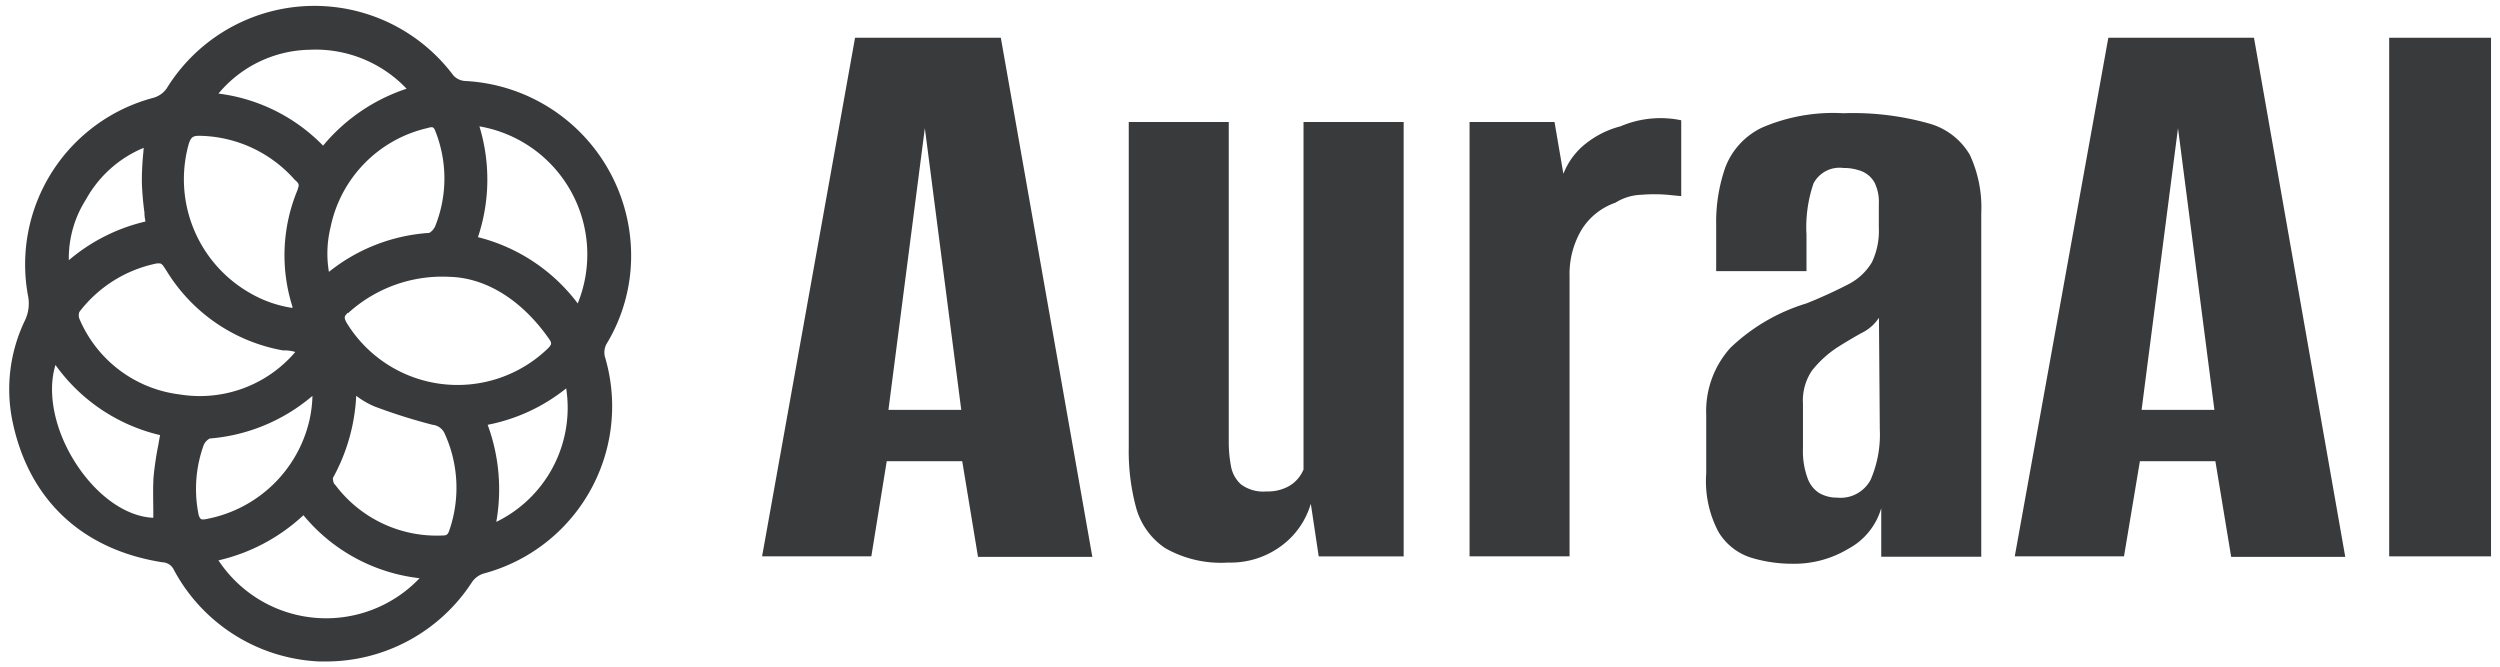 <svg id="Capa_1" data-name="Capa 1" xmlns="http://www.w3.org/2000/svg" viewBox="0 0 205.98 54.99"><defs><style>.cls-1{fill:#383a3c;}</style></defs><path class="cls-1" d="M70.45,3.11,62.79,45.84h9L73.06,38h6.22l1.3,7.88H90L82.46,3.11ZM73.2,33.77l3-23.21,3,23.21Z"/><path class="cls-1" d="M107.4,38.68a2.8,2.8,0,0,1-.5.8,2.75,2.75,0,0,1-1,.72,3.55,3.55,0,0,1-1.55.29,3.08,3.08,0,0,1-2.1-.58,2.62,2.62,0,0,1-.83-1.52,10.69,10.69,0,0,1-.18-2V10.05H93V36.88a17.85,17.85,0,0,0,.62,5A5.89,5.89,0,0,0,96,45.16a9.28,9.28,0,0,0,5.2,1.19,7,7,0,0,0,4.42-1.41A6.59,6.59,0,0,0,108,41.5l.65,4.34h7V10.05H107.4Z"/><path class="cls-1" d="M133.51,10.41a7.64,7.64,0,0,0-2.75,1.34,5.91,5.91,0,0,0-1.95,2.57l-.73-4.27h-7V45.84h8.24V22.78a7.15,7.15,0,0,1,1-3.87,5.33,5.33,0,0,1,2.78-2.21,4.24,4.24,0,0,1,2.1-.65,13.09,13.09,0,0,1,2.2,0l1.12.11V9.91A8.39,8.39,0,0,0,133.51,10.41Z"/><path class="cls-1" d="M158.88,10.16a23,23,0,0,0-7-.83,14.82,14.82,0,0,0-6.72,1.19,6,6,0,0,0-3,3.25,13.62,13.62,0,0,0-.76,4.74v3.83h7.44v-3a11.13,11.13,0,0,1,.58-4.23,2.42,2.42,0,0,1,2.46-1.27,4.05,4.05,0,0,1,1.56.29,2.13,2.13,0,0,1,1,.9,3.56,3.56,0,0,1,.36,1.78v1.95a6,6,0,0,1-.57,2.85,4.77,4.77,0,0,1-1.88,1.78A38.53,38.53,0,0,1,148.83,25a15.59,15.59,0,0,0-6.25,3.65,7.77,7.77,0,0,0-2,5.53V39a8.92,8.92,0,0,0,1,4.81,4.83,4.83,0,0,0,2.67,2.13,11.73,11.73,0,0,0,3.51.51,8.65,8.65,0,0,0,4.52-1.23A5.55,5.55,0,0,0,155,41.87v4h8.24V17.57a10.3,10.3,0,0,0-.94-4.81A5.63,5.63,0,0,0,158.88,10.16Zm-4,25.2a9.4,9.4,0,0,1-.75,4.16A2.8,2.8,0,0,1,151.36,41a2.9,2.9,0,0,1-1.44-.36,2.37,2.37,0,0,1-1-1.27,6.44,6.44,0,0,1-.37-2.42V33.26a4.41,4.41,0,0,1,.73-2.71,8.79,8.79,0,0,1,2.09-1.92c.68-.43,1.35-.83,2-1.19a3.56,3.56,0,0,0,1.44-1.26Z"/><path class="cls-1" d="M173.71,3.11,166,45.84h9L176.31,38h6.22l1.3,7.88h9.4L185.71,3.11Zm2.74,30.66,3-23.21,3,23.21Z"/><rect class="cls-1" x="196.85" y="3.11" width="8.39" height="42.73"/><path class="cls-1" d="M52,21.24A14.42,14.42,0,0,0,38.28,6.67a1.42,1.42,0,0,1-.92-.45A14.3,14.3,0,0,0,13.73,7.29a2,2,0,0,1-1.06.76A14.2,14.2,0,0,0,2.3,24.33a3.21,3.21,0,0,1-.24,2.06A13.08,13.08,0,0,0,1,34.57c1.31,6.55,5.72,10.72,12.4,11.76a1.07,1.07,0,0,1,.92.61,14.31,14.31,0,0,0,12,7.56h.59a14.34,14.34,0,0,0,12-6.57,1.83,1.83,0,0,1,.92-.67,14.26,14.26,0,0,0,10-17.9,1.49,1.49,0,0,1,.13-1A14,14,0,0,0,52,21.24ZM11.81,12.56a22.69,22.69,0,0,0-.12,2.49,23.38,23.38,0,0,0,.21,2.45q0,.36.09.75a15,15,0,0,0-6.32,3.19,9,9,0,0,1,1.41-5,9.65,9.65,0,0,1,4.76-4.26ZM24.33,29a10.32,10.32,0,0,1-9.51,3.5,10.33,10.33,0,0,1-8.28-6.24.81.81,0,0,1,0-.56,10.7,10.7,0,0,1,6.4-4l.18,0c.2,0,.3.14.54.52l.09.14a14.15,14.15,0,0,0,9.56,6.51C23.67,28.86,24,28.9,24.33,29Zm.21-13.41a14,14,0,0,0-.45,9.66.53.53,0,0,1,0,.12,9.8,9.8,0,0,1-3.48-1.22,10.79,10.79,0,0,1-5.07-12.25c.17-.56.33-.71.84-.71h.11a10.67,10.67,0,0,1,7.8,3.63C24.63,15.1,24.67,15.23,24.54,15.54Zm4.13,10.22a11.51,11.51,0,0,1,8.4-3h0c3.07.09,6,2,8.18,5.13.22.33.23.43-.12.78a10.71,10.71,0,0,1-16.56-2.11C28.33,26.17,28.34,26.07,28.67,25.76Zm-1.1,14.12a1,1,0,0,1-.14-.55,15.53,15.53,0,0,0,1.92-6.77,6.86,6.86,0,0,0,1.51.88A46.21,46.21,0,0,0,35.64,35a1.22,1.22,0,0,1,1,.73,10.75,10.75,0,0,1,.4,7.91c-.13.41-.24.48-.56.48A10.45,10.45,0,0,1,27.57,39.88ZM16.79,36.65a1.13,1.13,0,0,1,.49-.52,14.87,14.87,0,0,0,8.46-3.51v.11a10.28,10.28,0,0,1-.27,2,10.74,10.74,0,0,1-8.3,8c-.44.11-.6.07-.65,0s-.14-.14-.2-.55A10.65,10.65,0,0,1,16.79,36.65Zm19-17.9a1,1,0,0,1-.43.44A14.73,14.73,0,0,0,27.1,22.4a9.11,9.11,0,0,1,.13-3.65,10.56,10.56,0,0,1,8-8.2,1.4,1.4,0,0,1,.33-.07c.16,0,.23.11.33.38A10.55,10.55,0,0,1,35.81,18.75ZM25,42.45a14.52,14.52,0,0,0,9.57,5.19A10.63,10.63,0,0,1,18,46.17,15.26,15.26,0,0,0,25,42.45ZM18,7.71A10,10,0,0,1,25.5,4.1a10.34,10.34,0,0,1,8,3.21A15.09,15.09,0,0,0,26.62,12,14.56,14.56,0,0,0,18,7.71ZM12.63,42c0,.22,0,.44,0,.66-2.14-.08-4.49-1.67-6.23-4.25-1.88-2.79-2.55-6-1.83-8.34a14.73,14.73,0,0,0,8.62,5.78c-.05.26-.1.52-.14.78a25.7,25.7,0,0,0-.4,2.69C12.6,40.16,12.62,41.07,12.63,42Zm28.26,1A15.41,15.41,0,0,0,40.18,35a14.88,14.88,0,0,0,6.47-3A10.46,10.46,0,0,1,40.89,43ZM39.5,10.41A10.71,10.71,0,0,1,47.6,25a14.78,14.78,0,0,0-8.22-5.46A15,15,0,0,0,39.5,10.41Z"/></svg>